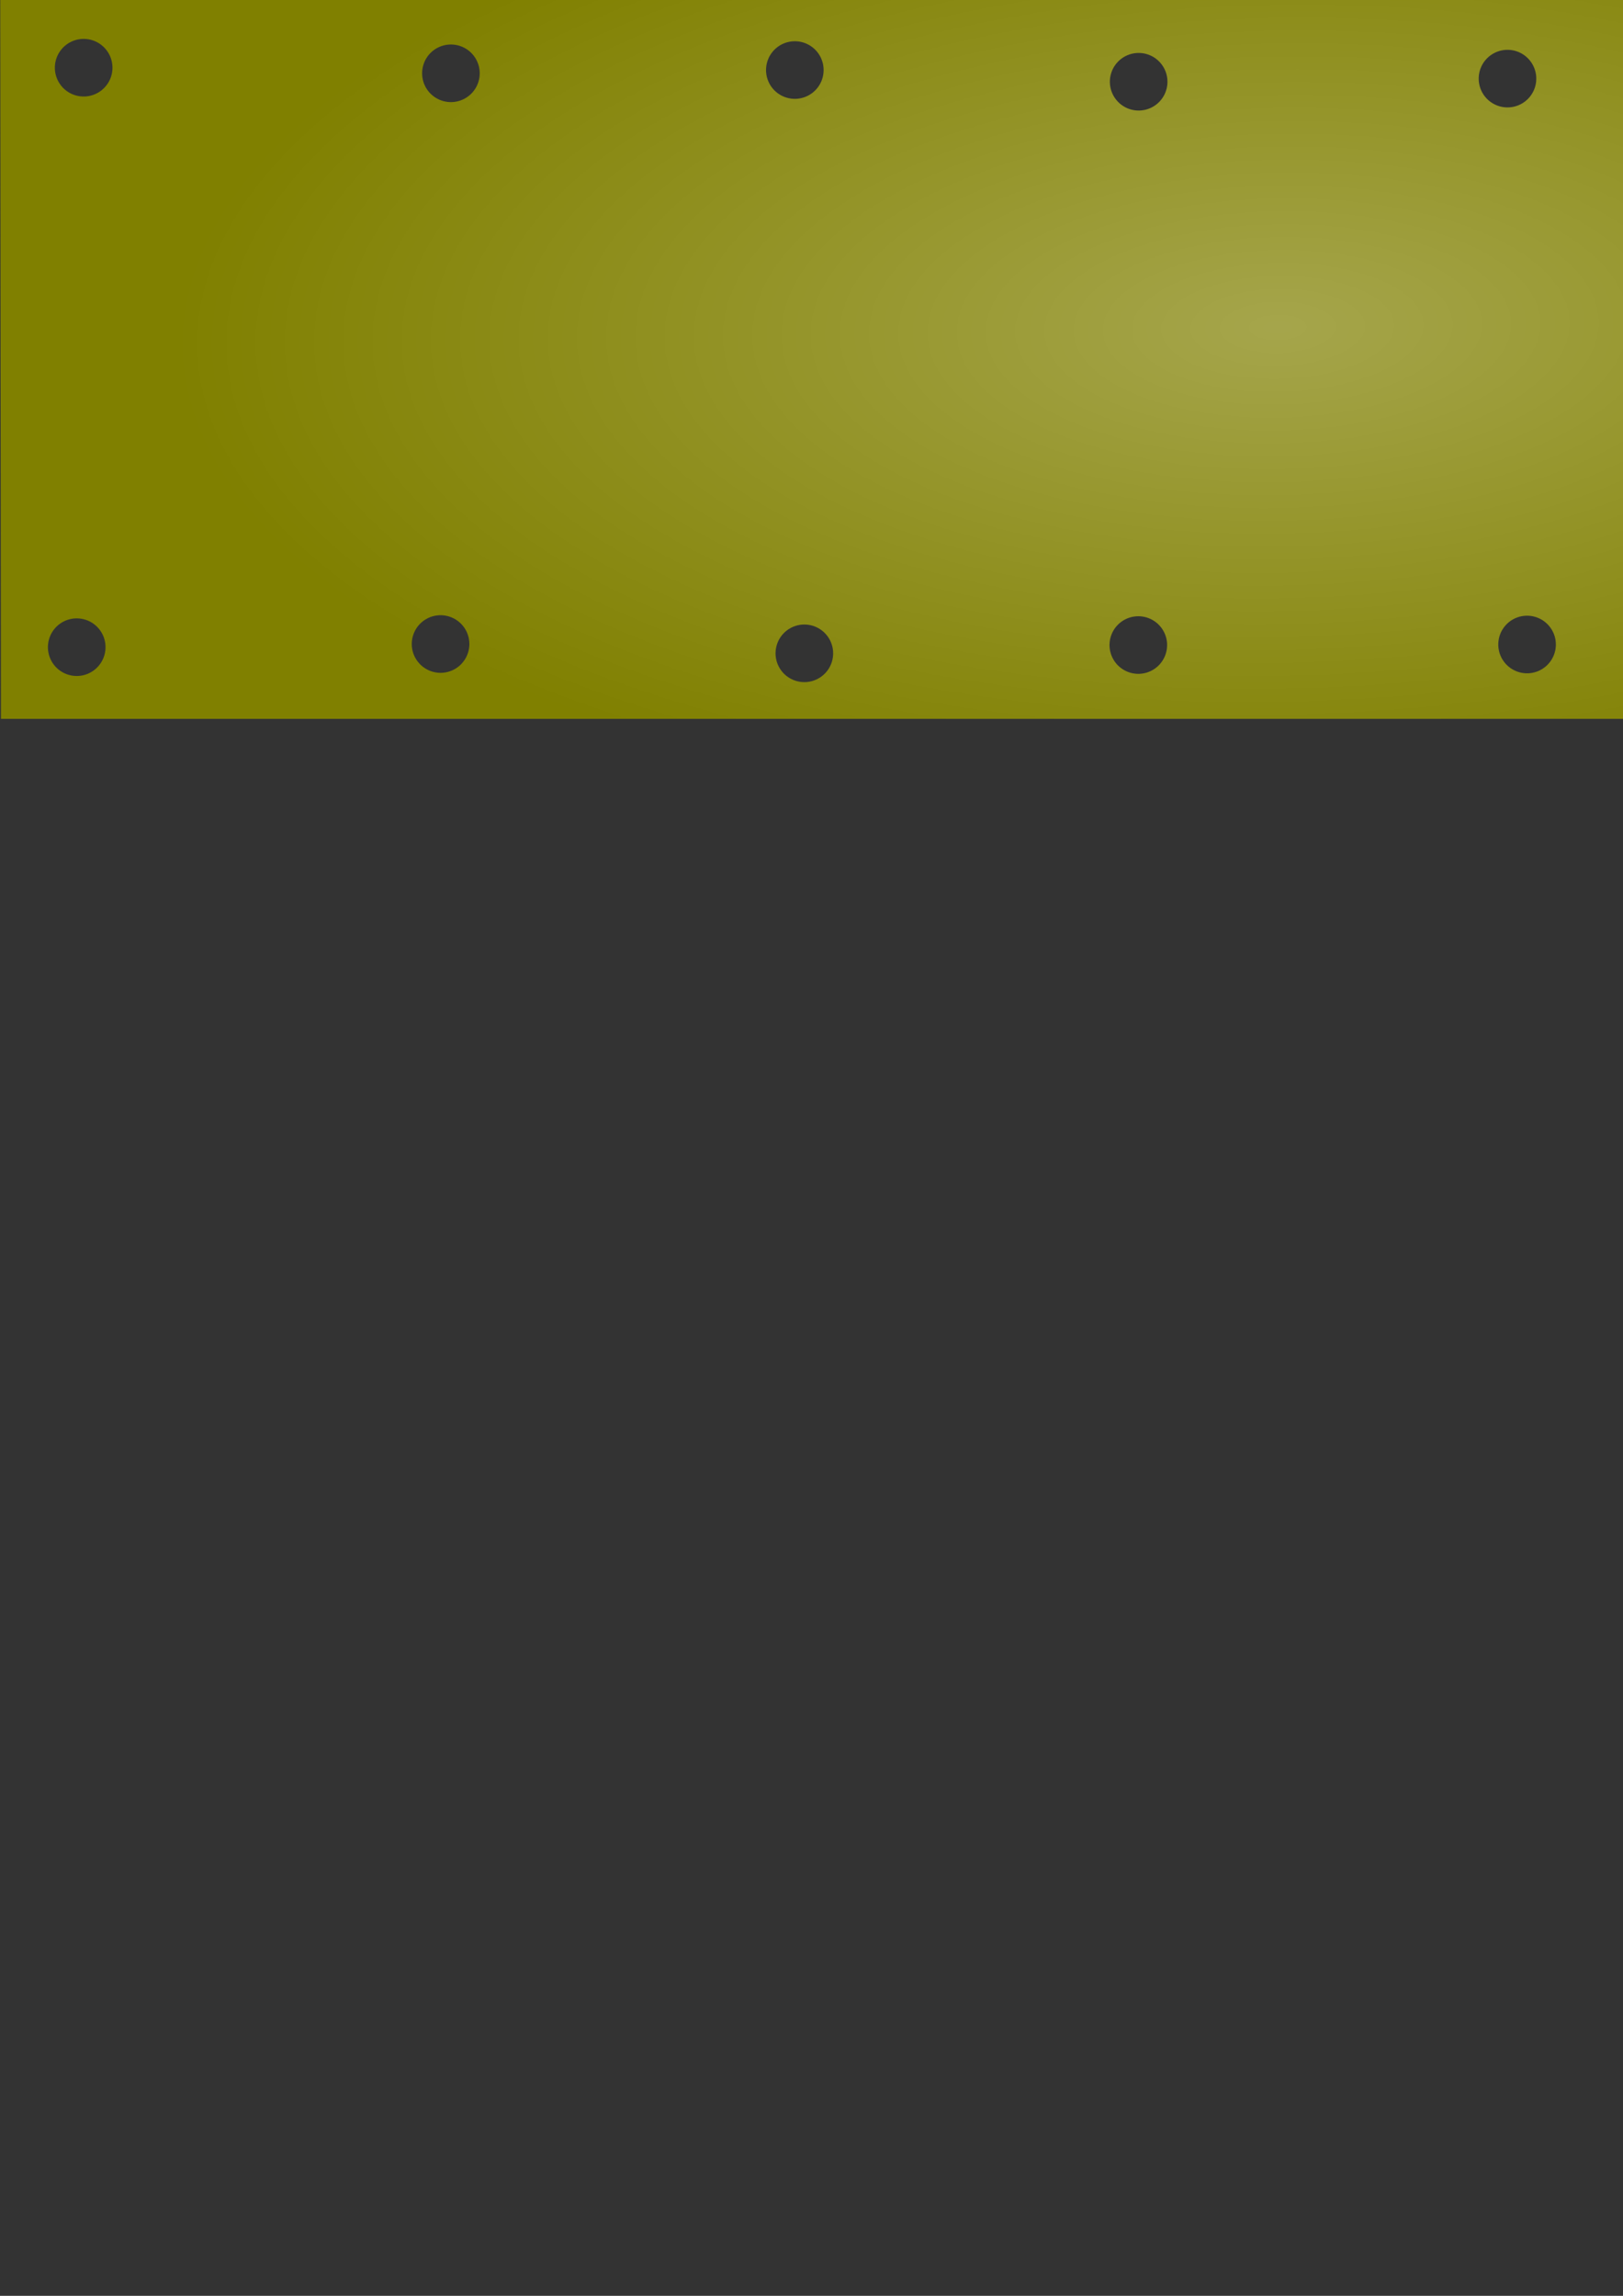 <?xml version="1.0" encoding="UTF-8" standalone="no"?>
<!-- Created with Inkscape (http://www.inkscape.org/) -->

<svg
   width="210mm"
   height="297mm"
   viewBox="0 0 210 297"
   version="1.1"
   id="svg63745"
   inkscape:version="1.1 (c68e22c387, 2021-05-23)"
   sodipodi:docname="11.svg"
   inkscape:export-filename="C:\game\Converyor-Defense\Game Files\Graphics\menu\animation\11.png"
   inkscape:export-xdpi="162.56"
   inkscape:export-ydpi="162.56"
   xmlns:inkscape="http://www.inkscape.org/namespaces/inkscape"
   xmlns:sodipodi="http://sodipodi.sourceforge.net/DTD/sodipodi-0.dtd"
   xmlns:xlink="http://www.w3.org/1999/xlink"
   xmlns="http://www.w3.org/2000/svg"
   xmlns:svg="http://www.w3.org/2000/svg">
  <rect x="0" y="0" width="210" height="297" fill="#333333" stroke="none"/>
  <sodipodi:namedview
     id="namedview63747"
     pagecolor="#ffffff"
     bordercolor="#999999"
     borderopacity="1"
     inkscape:pageshadow="0"
     inkscape:pageopacity="0"
     inkscape:pagecheckerboard="0"
     inkscape:document-units="mm"
     showgrid="false"
     inkscape:zoom="0.26205012"
     inkscape:cx="-15.264255"
     inkscape:cy="-589.58186"
     inkscape:window-width="1920"
     inkscape:window-height="1017"
     inkscape:window-x="1352"
     inkscape:window-y="-8"
     inkscape:window-maximized="1"
     inkscape:current-layer="layer1" />
  <defs
     id="defs63742">
    <linearGradient
       inkscape:collect="always"
       xlink:href="#linearGradient48410"
       id="linearGradient39798"
       gradientUnits="userSpaceOnUse"
       gradientTransform="rotate(180,647.85,311.048)"
       x1="338.382"
       y1="-134.087"
       x2="337.869"
       y2="-74.739" />
    <linearGradient
       inkscape:collect="always"
       id="linearGradient48410">
      <stop
         style="stop-color:#000000;stop-opacity:1;"
         offset="0"
         id="stop48406" />
      <stop
         style="stop-color:#000000;stop-opacity:0;"
         offset="1"
         id="stop48408" />
    </linearGradient>
    <radialGradient
       inkscape:collect="always"
       xlink:href="#linearGradient48410"
       id="radialGradient49471-3-2-1-0-1-7-8"
       cx="177.988"
       cy="-401.549"
       fx="177.988"
       fy="-401.549"
       r="160"
       gradientTransform="matrix(-3.018,-0.284,0.117,-1.243,1584.334,905.992)"
       gradientUnits="userSpaceOnUse" />
    <linearGradient
       inkscape:collect="always"
       xlink:href="#linearGradient48410"
       id="linearGradient56286"
       gradientUnits="userSpaceOnUse"
       gradientTransform="rotate(180,532.63,499.389)"
       x1="257.454"
       y1="16.368"
       x2="255.572"
       y2="-165.859" />
    <radialGradient
       inkscape:collect="always"
       xlink:href="#linearGradient48410"
       id="radialGradient49471-4-6-8-9-2-0-4-7"
       cx="177.988"
       cy="-401.549"
       fx="177.988"
       fy="-401.549"
       r="160"
       gradientTransform="matrix(-3.018,-0.284,0.117,-1.243,1584.334,905.992)"
       gradientUnits="userSpaceOnUse" />
    <linearGradient
       inkscape:collect="always"
       xlink:href="#linearGradient60020"
       id="linearGradient44526"
       gradientUnits="userSpaceOnUse"
       x1="9995.964"
       y1="1009.798"
       x2="9995.769"
       y2="1111.148"
       gradientTransform="matrix(0.421,0,0,0.421,-3908.688,-419.937)" />
    <linearGradient
       inkscape:collect="always"
       id="linearGradient60020">
      <stop
         style="stop-color:#808080;stop-opacity:1"
         offset="0"
         id="stop60016" />
      <stop
         style="stop-color:#000000;stop-opacity:0;"
         offset="1"
         id="stop60018" />
    </linearGradient>
    <linearGradient
       inkscape:collect="always"
       xlink:href="#linearGradient60020"
       id="linearGradient44316"
       x1="9994.4"
       y1="1207.999"
       x2="9995.769"
       y2="1111.148"
       gradientUnits="userSpaceOnUse"
       gradientTransform="matrix(0.421,0,0,0.421,-3908.688,-419.937)" />
    <linearGradient
       inkscape:collect="always"
       xlink:href="#linearGradient60020"
       id="linearGradient43890"
       x1="9898.482"
       y1="1111.025"
       x2="9950.372"
       y2="1111.025"
       gradientUnits="userSpaceOnUse" />
    <linearGradient
       inkscape:collect="always"
       xlink:href="#linearGradient60020"
       id="linearGradient43949"
       gradientUnits="userSpaceOnUse"
       x1="9953.832"
       y1="1176.209"
       x2="9950.372"
       y2="1111.025" />
    <linearGradient
       inkscape:collect="always"
       xlink:href="#linearGradient60020"
       id="linearGradient44064"
       gradientUnits="userSpaceOnUse"
       x1="9955.598"
       y1="1052.181"
       x2="9950.372"
       y2="1111.025"
       gradientTransform="translate(-4e-5,3.31e-5)" />
    <radialGradient
       inkscape:collect="always"
       xlink:href="#linearGradient61418"
       id="radialGradient61785-69-3-4-5-0-8-1-9-5-9"
       gradientUnits="userSpaceOnUse"
       gradientTransform="matrix(2.103,-0.039,0.017,0.929,-3136.059,-378.037)"
       cx="1743.342"
       cy="224.011"
       fx="1743.342"
       fy="224.011"
       r="210" />
    <linearGradient
       inkscape:collect="always"
       id="linearGradient61418">
      <stop
         style="stop-color:#ffffff;stop-opacity:1;"
         offset="0"
         id="stop61414" />
      <stop
         style="stop-color:#ffffff;stop-opacity:0;"
         offset="1"
         id="stop61416" />
    </linearGradient>
    <linearGradient
       inkscape:collect="always"
       xlink:href="#linearGradient48410"
       id="linearGradient56290"
       gradientUnits="userSpaceOnUse"
       gradientTransform="translate(139.641,-110.712)"
       x1="154.208"
       y1="26.134"
       x2="49.648"
       y2="25.968" />
    <linearGradient
       inkscape:collect="always"
       xlink:href="#linearGradient48410"
       id="linearGradient56292"
       gradientUnits="userSpaceOnUse"
       gradientTransform="translate(139.641,-110.712)"
       x1="-139.755"
       y1="24.832"
       x2="50.719"
       y2="25.795" />
    <linearGradient
       inkscape:collect="always"
       xlink:href="#linearGradient48410"
       id="linearGradient39812"
       gradientUnits="userSpaceOnUse"
       gradientTransform="translate(139.641,-110.712)"
       x1="-139.755"
       y1="24.832"
       x2="50.719"
       y2="25.795" />
    <linearGradient
       inkscape:collect="always"
       xlink:href="#linearGradient48410"
       id="linearGradient2152"
       gradientUnits="userSpaceOnUse"
       gradientTransform="rotate(180,532.63,499.389)"
       x1="257.454"
       y1="16.368"
       x2="255.572"
       y2="-165.859" />
    <linearGradient
       inkscape:collect="always"
       xlink:href="#linearGradient60020"
       id="linearGradient2154"
       gradientUnits="userSpaceOnUse"
       x1="9898.482"
       y1="1111.025"
       x2="9950.372"
       y2="1111.025" />
    <linearGradient
       inkscape:collect="always"
       xlink:href="#linearGradient48410"
       id="linearGradient2156"
       gradientUnits="userSpaceOnUse"
       gradientTransform="translate(139.641,-110.712)"
       x1="154.208"
       y1="26.134"
       x2="49.648"
       y2="25.968" />
    <linearGradient
       inkscape:collect="always"
       xlink:href="#linearGradient48410"
       id="linearGradient2158"
       gradientUnits="userSpaceOnUse"
       gradientTransform="translate(139.641,-110.712)"
       x1="-139.755"
       y1="24.832"
       x2="50.719"
       y2="25.795" />
  </defs>
  <g
     inkscape:label="Слой 1"
     inkscape:groupmode="layer"
     id="layer1">
    <path
       style="fill:#434343;fill-opacity:1;stroke:none;stroke-width:0.084px;stroke-linecap:butt;stroke-linejoin:miter;stroke-opacity:1"
       d="m 295.583,58.238 v -2.106 h -21.056 v 2.106 z"
       id="path29785-0-7-3-1-7-9-1-2-6"
       sodipodi:nodetypes="ccccc" />
    <rect
       style="fill:#ececec;fill-opacity:1;fill-rule:evenodd;stroke:none;stroke-width:0.031;stroke-linecap:square;stroke-linejoin:bevel;stroke-opacity:1;paint-order:markers stroke fill"
       id="rect57919-8-9-1-2-5-5-3-9"
       width="42.111"
       height="50.533"
       x="201.258"
       y="31.918" />
    <g
       id="g21154-3-4-6-6-2-4-2-2"
       transform="matrix(0.421,0,0,0.421,-161.083,-261.313)">
      <g
         id="g36988-8-2-6-6-5-5-1-8"
         style="fill:#a7714d;fill-opacity:1"
         transform="rotate(180,423.129,484.47)">
        <path
           style="fill:#a7714d;fill-opacity:1;stroke:none;stroke-width:0.251px;stroke-linecap:butt;stroke-linejoin:miter;stroke-opacity:1"
           d="m -171.025,215.112 h 120 c 0,0 0.415,59.998 -60,59.999 -60.638,0.002 -60,-59.999 -60,-59.999 z"
           id="path29233-7-6-7-7-0-2-0-4-4"
           sodipodi:nodetypes="ccsc" />
        <path
           style="fill:#a7714d;fill-opacity:1;stroke:none;stroke-width:0.251px;stroke-linecap:butt;stroke-linejoin:miter;stroke-opacity:1"
           d="m -171.025,210.112 h 120 c 0,0 0.415,-59.998 -60,-59.999 -60.638,-0.002 -60,59.999 -60,59.999 z"
           id="path29233-0-7-3-5-3-0-4-8-2"
           sodipodi:nodetypes="ccsc" />
        <path
           style="fill:#a7714d;fill-opacity:1;stroke:none;stroke-width:0.265px;stroke-linecap:butt;stroke-linejoin:miter;stroke-opacity:1"
           d="m -171.025,210.112 v 5 c 39.719,5.013 79.589,7.343 120,0 l -1e-6,-5 c -40.571,-7.211 -80.409,-5.172 -120,0 z"
           id="path36022-0-8-6-3-3-3-4-3"
           sodipodi:nodetypes="ccccc" />
      </g>
      <path
         style="fill:#ee7829;fill-opacity:1;stroke:none;stroke-width:0.251px;stroke-linecap:butt;stroke-linejoin:miter;stroke-opacity:1"
         d="M 1017.284,753.828 H 897.284 c 0,0 -0.415,-59.998 60,-59.999 60.638,-0.002 60,59.999 60,59.999 z"
         id="path29233-9-9-5-1-5-6-1-3"
         sodipodi:nodetypes="ccsc" />
      <path
         style="fill:#434343;fill-opacity:1;stroke:none;stroke-width:0.253px;stroke-linecap:butt;stroke-linejoin:miter;stroke-opacity:1"
         d="m 997.284,753.828 v 5 h -80 v -5 z"
         id="path29785-1-5-6-0-8-9-0-1"
         sodipodi:nodetypes="ccccc" />
      <path
         style="opacity:0.614;fill:url(#linearGradient39798);fill-opacity:1;stroke:none;stroke-width:0.251px;stroke-linecap:butt;stroke-linejoin:miter;stroke-opacity:1"
         d="M 1017.284,753.828 H 897.284 c 0,0 -0.415,-59.998 60,-59.999 60.638,-0.002 60,59.999 60,59.999 z"
         id="path29233-77-1-6-6-6-5-8-8-1"
         sodipodi:nodetypes="ccsc" />
    </g>
    <g
       id="g38718-9-7"
       transform="matrix(0.421,0,0,0.421,-3012.888,-419.937)">
      <g
         id="g28157-5-9-9-1-0-8-1"
         transform="matrix(0.546,0,0,1,7330.519,-2.6e-4)">
        <path
           style="fill:#ee7829;fill-opacity:1;stroke:none;stroke-width:0.247px;stroke-linecap:butt;stroke-linejoin:miter;stroke-opacity:1"
           d="m 803.991,1135.508 v 45 h 160.352 c 29.274,0 30.717,-45 0,-45 z"
           id="path30035-7-0-2-3-4-2-4"
           sodipodi:nodetypes="ccssc" />
        <path
           style="fill:url(#radialGradient49471-3-2-1-0-1-7-8);fill-opacity:1;stroke:none;stroke-width:0.247px;stroke-linecap:butt;stroke-linejoin:miter;stroke-opacity:1"
           d="m 803.991,1135.508 v 45 h 160.352 c 29.274,0 30.717,-45 0,-45 z"
           id="path30035-9-1-1-4-3-2-0-8"
           sodipodi:nodetypes="ccssc" />
        <path
           style="fill:url(#linearGradient2152);fill-opacity:1;stroke:none;stroke-width:0.247px;stroke-linecap:butt;stroke-linejoin:miter;stroke-opacity:1"
           d="m 803.991,1135.508 v 45 h 160.352 c 29.274,0 30.717,-45 0,-45 z"
           id="path30035-9-7-4-2-1-3-6-4-4"
           sodipodi:nodetypes="ccssc" />
      </g>
      <g
         id="g28594-4-1-8-3-9-6-5"
         transform="translate(6950.73,-281.771)">
        <g
           id="g28157-4-3-0-2-2-65-7-4"
           transform="translate(51.816,281.771)">
          <path
             style="fill:#ee7829;fill-opacity:1;stroke:none;stroke-width:0.247px;stroke-linecap:butt;stroke-linejoin:miter;stroke-opacity:1"
             d="m 666.843,1135.508 c 0,0 -0.575,60.058 60,60 29.365,-0.028 42,-15 42,-15 h 35.148 v -45 z"
             id="path30035-2-1-0-3-9-1-3-0"
             sodipodi:nodetypes="cscccc" />
          <path
             style="fill:url(#radialGradient49471-4-6-8-9-2-0-4-7);fill-opacity:1;stroke:none;stroke-width:0.247px;stroke-linecap:butt;stroke-linejoin:miter;stroke-opacity:1"
             d="m 666.843,1135.508 c 0,0 -0.575,60.058 60,60 29.365,-0.028 42,-15 42,-15 h 35.148 v -45 z"
             id="path30035-9-6-4-7-7-1-3-9-8"
             sodipodi:nodetypes="cscccc" />
          <path
             style="fill:url(#linearGradient56286);fill-opacity:1;stroke:none;stroke-width:0.247px;stroke-linecap:butt;stroke-linejoin:miter;stroke-opacity:1"
             d="m 666.843,1135.508 c 0,0 -0.575,60.058 60,60 29.365,-0.028 42,-15 42,-15 h 35.148 v -45 z"
             id="path30035-9-7-5-4-0-0-2-2-8-7"
             sodipodi:nodetypes="cscccc" />
        </g>
      </g>
    </g>
    <path
       style="fill:#ee7829;fill-opacity:1;stroke:none;stroke-width:0.111px;stroke-linecap:butt;stroke-linejoin:miter;stroke-opacity:1"
       d="m 295.583,56.132 c 2.547,-0.415 5.189,-4.626 5.048,-7.689 -0.146,-3.166 -2.528,-6.638 -5.927,-7.433 l -17.183,-4.021 c -16.212,-3.794 -16.372,24.758 -0.438,22.159 z"
       id="path40100"
       sodipodi:nodetypes="sassss" />
    <path
       style="fill:url(#linearGradient44526);fill-opacity:1;stroke:none;stroke-width:0.111px;stroke-linecap:butt;stroke-linejoin:miter;stroke-opacity:1"
       d="m 295.583,56.132 c 2.546,-0.415 5.189,-4.626 5.048,-7.689 -0.146,-3.166 -2.528,-6.638 -5.927,-7.433 l -17.183,-4.021 c -16.212,-3.794 -16.372,24.758 -0.438,22.159 z"
       id="path40100-3-9"
       sodipodi:nodetypes="sassss" />
    <path
       style="fill:url(#linearGradient44316);fill-opacity:1;stroke:none;stroke-width:0.111px;stroke-linecap:butt;stroke-linejoin:miter;stroke-opacity:1"
       d="m 295.583,56.132 c 2.546,-0.415 5.189,-4.626 5.048,-7.689 -0.146,-3.166 -2.528,-6.638 -5.927,-7.433 l -17.183,-4.021 c -16.212,-3.794 -16.372,24.758 -0.438,22.159 z"
       id="path40100-3"
       sodipodi:nodetypes="sassss" />
    <path
       style="opacity:1;fill:#000000;fill-opacity:1;fill-rule:evenodd;stroke:none;stroke-width:0.378;stroke-linecap:square;stroke-linejoin:bevel;paint-order:markers stroke fill"
       id="path44950"
       sodipodi:type="arc"
       sodipodi:cx="273.32578"
       sodipodi:cy="47.596897"
       sodipodi:rx="6.8936749"
       sodipodi:ry="7.6891475"
       sodipodi:start="6.2730624"
       sodipodi:end="6.2174388"
       sodipodi:open="true"
       sodipodi:arc-type="arc"
       d="m 280.219,47.519 a 6.894,7.689 0 0 1 -6.728,7.765 6.894,7.689 0 0 1 -7.054,-7.395 6.894,7.689 0 0 1 6.532,-7.97 6.894,7.689 0 0 1 7.236,7.174" />
    <g
       id="g41915"
       transform="matrix(0.421,0,0,0.421,-3910.475,-420.61)"
       style="fill:#ee7829;fill-opacity:1">
      <g
         id="g41829"
         style="fill:#ee7829;fill-opacity:1">
        <path
           style="fill:#ee7829;fill-opacity:1;stroke:none;stroke-width:0.265px;stroke-linecap:butt;stroke-linejoin:miter;stroke-opacity:1"
           d="m 9922.082,1090.788 c -31.625,-7.365 -30.997,46.509 -0.928,40.732 l 14.715,-2.827 c 19.947,-3.833 18.748,-30.328 -0.085,-34.714 z"
           id="path40098"
           sodipodi:nodetypes="sssss" />
      </g>
    </g>
    <g
       id="g41915-9"
       transform="matrix(0.421,0,0,0.421,-3910.475,-420.61)"
       style="fill:url(#linearGradient43890);fill-opacity:1">
      <g
         id="g41829-5"
         style="fill:url(#linearGradient2154);fill-opacity:1">
        <path
           style="fill:url(#linearGradient43949);fill-opacity:1;stroke:none;stroke-width:0.265px;stroke-linecap:butt;stroke-linejoin:miter;stroke-opacity:1"
           d="m 9922.082,1090.788 c -31.625,-7.365 -30.997,46.509 -0.928,40.732 l 14.715,-2.827 c 19.947,-3.833 18.748,-30.328 -0.085,-34.714 z"
           id="path40098-1"
           sodipodi:nodetypes="sssss" />
        <path
           style="fill:url(#linearGradient44064);fill-opacity:1;stroke:none;stroke-width:0.265px;stroke-linecap:butt;stroke-linejoin:miter;stroke-opacity:1"
           d="m 9922.082,1090.788 c -31.625,-7.365 -30.997,46.509 -0.928,40.732 l 14.715,-2.827 c 19.947,-3.833 18.748,-30.328 -0.085,-34.714 z"
           id="path40098-1-5"
           sodipodi:nodetypes="sssss" />
      </g>
    </g>
    <g
       id="g2036"
       transform="matrix(0.323,0,0,0.323,-25.406,132.242)">
      <g
         id="g2019"
         transform="translate(56.54,-40.38)">
        <path
           id="path58892-6-2-4-0-9-1-4-7-9-4"
           style="fill:#808000;fill-opacity:1;stroke:none;stroke-width:0.51px;stroke-linecap:butt;stroke-linejoin:miter;stroke-opacity:1"
           d="M 22.214,-369.537 22.499,-81.13 H 829.753 v -288.407 z m 33.674,16.085 a 11.536,11.536 0 0 1 11.254,10.775 l 0.025,0.641 a 11.536,11.536 0 0 1 -11.258,11.65 11.536,11.536 0 0 1 -11.806,-11.095 11.536,11.536 0 0 1 10.93,-11.958 11.536,11.536 0 0 1 0.855,-0.019 z m 284.884,0.937 a 11.536,11.536 0 0 1 11.254,10.775 l 0.025,0.642 a 11.536,11.536 0 0 1 -11.258,11.65 11.536,11.536 0 0 1 -11.805,-11.095 11.536,11.536 0 0 1 10.93,-11.959 11.536,11.536 0 0 1 0.855,-0.019 z m -137.766,1.304 a 11.536,11.536 0 0 1 11.254,10.775 l 0.023,0.641 a 11.536,11.536 0 0 1 -11.258,11.65 11.536,11.536 0 0 1 -11.805,-11.095 11.536,11.536 0 0 1 10.93,-11.959 11.536,11.536 0 0 1 0.854,-0.019 z m 573.993,0.894 a 11.536,11.536 0 0 1 11.254,10.775 l 0.025,0.641 a 11.536,11.536 0 0 1 -11.259,11.65 11.536,11.536 0 0 1 -11.805,-11.095 11.536,11.536 0 0 1 10.93,-11.959 11.536,11.536 0 0 1 0.855,-0.019 z m -151.598,1.25 a 11.536,11.536 0 0 1 12.109,10.763 l 0.025,0.641 a 11.536,11.536 0 0 1 -11.258,11.65 11.536,11.536 0 0 1 -11.806,-11.095 11.536,11.536 0 0 1 10.93,-11.958 z m -146.893,1.239 a 11.536,11.536 0 0 1 11.254,10.775 l 0.023,0.642 a 11.536,11.536 0 0 1 -11.258,11.65 11.536,11.536 0 0 1 -11.805,-11.095 11.536,11.536 0 0 1 10.929,-11.959 11.536,11.536 0 0 1 0.855,-0.019 z m -279.649,225.197 a 11.536,11.536 0 0 1 11.254,10.775 l 0.025,0.641 a 11.536,11.536 0 0 1 -11.259,11.65 11.536,11.536 0 0 1 -11.805,-11.095 11.536,11.536 0 0 1 10.93,-11.959 11.536,11.536 0 0 1 0.854,-0.019 z m 435.24,0.195 a 11.536,11.536 0 0 1 11.254,10.775 l 0.025,0.642 a 11.536,11.536 0 0 1 -11.258,11.65 11.536,11.536 0 0 1 -11.805,-11.095 11.536,11.536 0 0 1 10.929,-11.959 11.536,11.536 0 0 1 0.855,-0.019 z m -155.729,0.215 a 11.536,11.536 0 0 1 11.254,10.776 l 0.023,0.641 a 11.536,11.536 0 0 1 -11.258,11.65 11.536,11.536 0 0 1 -11.805,-11.095 11.536,11.536 0 0 1 10.93,-11.959 11.536,11.536 0 0 1 0.855,-0.019 z m -425.262,0.853 a 11.536,11.536 0 0 1 11.254,10.775 l 0.023,0.641 a 11.536,11.536 0 0 1 -11.258,11.65 11.536,11.536 0 0 1 -11.805,-11.095 11.536,11.536 0 0 1 10.929,-11.958 11.536,11.536 0 0 1 0.856,-0.019 z m 720.738,0.635 a 11.536,11.536 0 0 1 11.254,10.776 l 0.023,0.642 a 11.536,11.536 0 0 1 -11.258,11.65 11.536,11.536 0 0 1 -11.805,-11.095 11.536,11.536 0 0 1 10.93,-11.959 11.536,11.536 0 0 1 0.855,-0.019 z m -429.26,1.831 a 11.536,11.536 0 0 1 11.254,10.775 l 0.025,0.642 a 11.536,11.536 0 0 1 -11.258,11.65 11.536,11.536 0 0 1 -11.806,-11.095 11.536,11.536 0 0 1 10.93,-11.959 11.536,11.536 0 0 1 0.854,-0.019 z" />
        <path
           id="path58892-0-76-9-0-2-3-3-2-5-2-3"
           style="opacity:0.296;fill:url(#radialGradient61785-69-3-4-5-0-8-1-9-5-9);fill-opacity:1;stroke:none;stroke-width:0.51px;stroke-linecap:butt;stroke-linejoin:miter;stroke-opacity:1"
           d="m 22.214,-369.544 0.284,288.407 H 829.753 V -369.544 Z m 33.674,16.085 a 11.536,11.536 0 0 1 11.254,10.775 l 0.025,0.641 a 11.536,11.536 0 0 1 -11.258,11.65 11.536,11.536 0 0 1 -11.806,-11.095 11.536,11.536 0 0 1 10.93,-11.958 11.536,11.536 0 0 1 0.855,-0.019 z m 284.884,0.937 a 11.536,11.536 0 0 1 11.254,10.775 l 0.025,0.642 a 11.536,11.536 0 0 1 -11.258,11.65 11.536,11.536 0 0 1 -11.805,-11.095 11.536,11.536 0 0 1 10.93,-11.959 11.536,11.536 0 0 1 0.855,-0.019 z m -137.766,1.304 a 11.536,11.536 0 0 1 11.254,10.775 l 0.023,0.641 a 11.536,11.536 0 0 1 -11.258,11.65 11.536,11.536 0 0 1 -11.805,-11.095 11.536,11.536 0 0 1 10.93,-11.959 11.536,11.536 0 0 1 0.854,-0.019 z m 573.993,0.894 a 11.536,11.536 0 0 1 11.254,10.775 l 0.025,0.641 a 11.536,11.536 0 0 1 -11.259,11.65 11.536,11.536 0 0 1 -11.805,-11.095 11.536,11.536 0 0 1 10.93,-11.959 11.536,11.536 0 0 1 0.855,-0.019 z m -151.598,1.25 a 11.536,11.536 0 0 1 12.109,10.763 l 0.025,0.641 a 11.536,11.536 0 0 1 -11.258,11.65 11.536,11.536 0 0 1 -11.806,-11.095 11.536,11.536 0 0 1 10.93,-11.958 z m -146.893,1.239 a 11.536,11.536 0 0 1 11.254,10.775 l 0.023,0.642 a 11.536,11.536 0 0 1 -11.258,11.65 11.536,11.536 0 0 1 -11.805,-11.095 11.536,11.536 0 0 1 10.929,-11.959 11.536,11.536 0 0 1 0.855,-0.019 z m -279.649,225.197 a 11.536,11.536 0 0 1 11.254,10.775 l 0.025,0.641 a 11.536,11.536 0 0 1 -11.259,11.65 11.536,11.536 0 0 1 -11.805,-11.095 11.536,11.536 0 0 1 10.93,-11.959 11.536,11.536 0 0 1 0.854,-0.019 z m 435.24,0.195 a 11.536,11.536 0 0 1 11.254,10.775 l 0.025,0.642 a 11.536,11.536 0 0 1 -11.258,11.65 11.536,11.536 0 0 1 -11.805,-11.095 11.536,11.536 0 0 1 10.929,-11.959 11.536,11.536 0 0 1 0.855,-0.019 z m -155.729,0.215 a 11.536,11.536 0 0 1 11.254,10.776 l 0.023,0.641 a 11.536,11.536 0 0 1 -11.258,11.65 11.536,11.536 0 0 1 -11.805,-11.095 11.536,11.536 0 0 1 10.93,-11.959 11.536,11.536 0 0 1 0.855,-0.019 z m -425.262,0.853 a 11.536,11.536 0 0 1 11.254,10.775 l 0.023,0.641 a 11.536,11.536 0 0 1 -11.258,11.65 11.536,11.536 0 0 1 -11.805,-11.095 11.536,11.536 0 0 1 10.929,-11.958 11.536,11.536 0 0 1 0.856,-0.019 z m 720.738,0.635 a 11.536,11.536 0 0 1 11.254,10.776 l 0.023,0.642 a 11.536,11.536 0 0 1 -11.258,11.65 11.536,11.536 0 0 1 -11.805,-11.095 11.536,11.536 0 0 1 10.93,-11.959 11.536,11.536 0 0 1 0.855,-0.019 z m -429.26,1.831 a 11.536,11.536 0 0 1 11.254,10.776 l 0.025,0.642 a 11.536,11.536 0 0 1 -11.258,11.65 11.536,11.536 0 0 1 -11.806,-11.095 11.536,11.536 0 0 1 10.93,-11.959 11.536,11.536 0 0 1 0.854,-0.019 z" />
      </g>
      <g
         id="g57511-9-6-3-0-2-8-1-2"
         transform="matrix(1.923,0,0,-1.923,800.065,-215.356)">
        <g
           id="g57178-4-9-3-1-0-7-2-3">
          <path
             style="fill:#e6e6e6;stroke:none;stroke-width:0.265px;stroke-linecap:butt;stroke-linejoin:miter;stroke-opacity:1"
             d="M 70,12.5 V 0 H 45 V 50 H 70 V 37.5 Z"
             id="path50402-6-0-7-1-2-1-9-9"
             sodipodi:nodetypes="ccccccc" />
          <path
             style="fill:#e6e6e6;fill-opacity:1;stroke:none;stroke-width:0.265px;stroke-linecap:butt;stroke-linejoin:miter;stroke-opacity:1"
             d="M 70,12.5 V 0 H 45 V 50 H 70 V 37.5 Z"
             id="path50402-0-8-2-3-8-1-8-2-1"
             sodipodi:nodetypes="ccccccc" />
          <path
             style="fill:#cccccc;fill-opacity:1;stroke:none;stroke-width:0.284px;stroke-linecap:butt;stroke-linejoin:miter;stroke-opacity:1"
             d="M 50,0 H 0 v 15 h 50 z"
             id="path50456-3-9-6-1-6-3-4-9-3-1"
             sodipodi:nodetypes="ccccc" />
          <path
             style="fill:#cccccc;fill-opacity:1;stroke:none;stroke-width:0.284px;stroke-linecap:butt;stroke-linejoin:miter;stroke-opacity:1"
             d="M 50,35 H 0 v 15 h 50 z"
             id="path50456-8-0-7-8-6-4-0-9"
             sodipodi:nodetypes="ccccc" />
        </g>
        <g
           id="g56130-1-8-3-2-4-4-4-3"
           transform="matrix(-1,0,0,1,209.641,110.712)">
          <path
             style="fill:url(#linearGradient2156);fill-opacity:1;stroke:none;stroke-width:0.269px;stroke-linecap:butt;stroke-linejoin:miter;stroke-opacity:1"
             d="m 164.641,-110.712 h 45 v 15 h -45 z"
             id="path50456-6-7-1-9-5-3-2-7-8"
             sodipodi:nodetypes="ccccc" />
          <path
             style="fill:url(#linearGradient56290);fill-opacity:1;stroke:none;stroke-width:0.269px;stroke-linecap:butt;stroke-linejoin:miter;stroke-opacity:1"
             d="m 164.641,-75.712 h 45 v 15 h -45 z"
             id="path50456-3-4-3-9-5-8-6-6-0-4"
             sodipodi:nodetypes="ccccc" />
          <path
             style="fill:url(#linearGradient2158);fill-opacity:1;stroke:none;stroke-width:0.265px;stroke-linecap:butt;stroke-linejoin:miter;stroke-opacity:1"
             d="m 139.641,-98.212 v -12.5 h 25 v 50 h -25 v -12.5 z"
             id="path50402-2-7-2-4-9-0-4-0-1"
             sodipodi:nodetypes="ccccccc" />
          <path
             style="fill:url(#linearGradient56292);fill-opacity:1;stroke:none;stroke-width:0.269px;stroke-linecap:butt;stroke-linejoin:miter;stroke-opacity:1"
             d="m 164.641,-110.712 h 45 v 15 h -45 z"
             id="path50456-2-4-6-4-9-7-1-6-1"
             sodipodi:nodetypes="ccccc" />
          <path
             style="fill:url(#linearGradient39812);fill-opacity:1;stroke:none;stroke-width:0.269px;stroke-linecap:butt;stroke-linejoin:miter;stroke-opacity:1"
             d="m 164.641,-75.712 h 45 v 15 h -45 z"
             id="path50456-3-7-2-2-5-9-2-7-7-5"
             sodipodi:nodetypes="ccccc" />
        </g>
      </g>
    </g>
  </g>
</svg>

